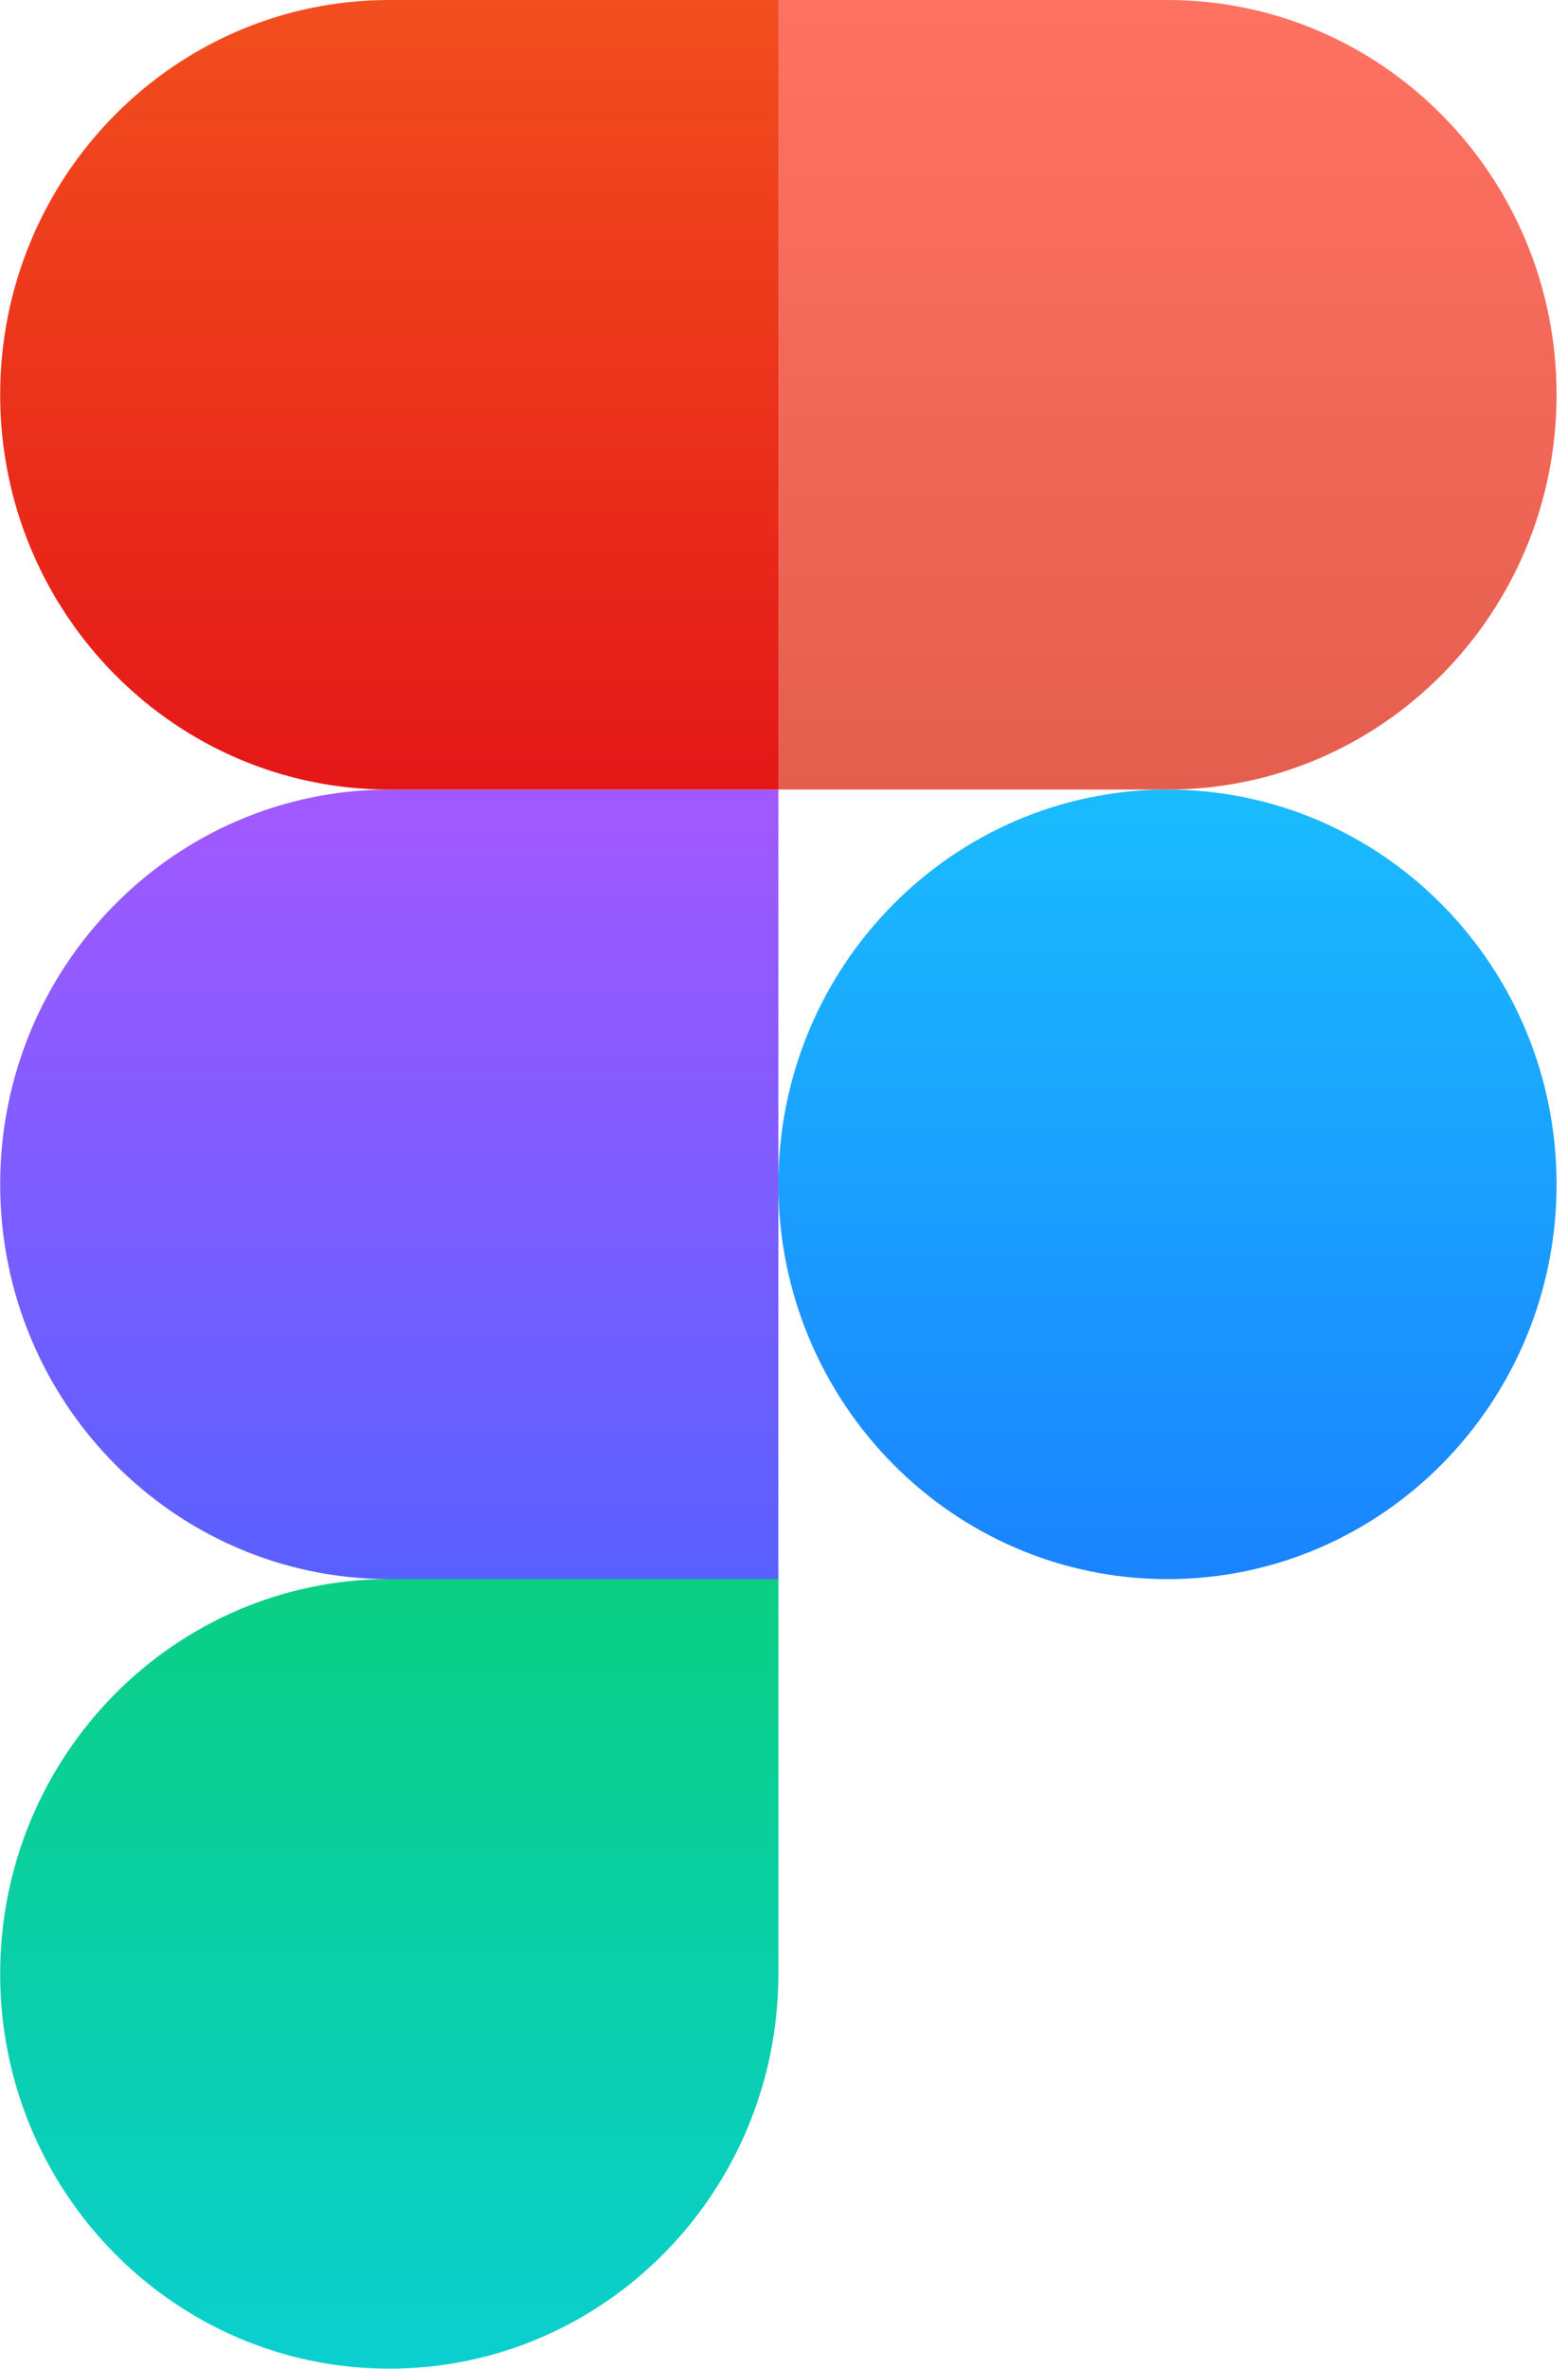 <svg width="49" height="74" viewBox="0 0 49 74" fill="none" xmlns="http://www.w3.org/2000/svg">
<path d="M12.165 74C18.877 74 24.324 68.475 24.324 61.667V49.333H12.165C5.452 49.333 0.005 54.859 0.005 61.667C0.005 68.475 5.452 74 12.165 74Z" fill="url(#paint0_linear_2648_2127)"/>
<path d="M0.005 37C0.005 30.192 5.452 24.667 12.165 24.667H24.324V49.333H12.165C5.452 49.333 0.005 43.808 0.005 37Z" fill="url(#paint1_linear_2648_2127)"/>
<path d="M0.005 12.333C0.005 5.525 5.452 0 12.165 0H24.324V24.667H12.165C5.452 24.667 0.005 19.141 0.005 12.333Z" fill="url(#paint2_linear_2648_2127)"/>
<path d="M24.324 0H36.484C43.196 0 48.643 5.525 48.643 12.333C48.643 19.141 43.196 24.667 36.484 24.667H24.324V0Z" fill="url(#paint3_linear_2648_2127)"/>
<path d="M48.643 37C48.643 43.808 43.196 49.333 36.484 49.333C29.772 49.333 24.324 43.808 24.324 37C24.324 30.192 29.772 24.667 36.484 24.667C43.196 24.667 48.643 30.192 48.643 37Z" fill="url(#paint4_linear_2648_2127)"/>
<defs>
<linearGradient id="paint0_linear_2648_2127" x1="12.165" y1="49.333" x2="12.165" y2="74" gradientUnits="userSpaceOnUse">
<stop stop-color="#0ACF83"/>
<stop offset="1" stop-color="#0ACFCF"/>
</linearGradient>
<linearGradient id="paint1_linear_2648_2127" x1="12.165" y1="24.667" x2="12.165" y2="49.333" gradientUnits="userSpaceOnUse">
<stop stop-color="#A259FF"/>
<stop offset="1" stop-color="#5960FF"/>
</linearGradient>
<linearGradient id="paint2_linear_2648_2127" x1="12.165" y1="0" x2="12.165" y2="24.667" gradientUnits="userSpaceOnUse">
<stop stop-color="#F24E1E"/>
<stop offset="1" stop-color="#E41717"/>
</linearGradient>
<linearGradient id="paint3_linear_2648_2127" x1="36.484" y1="0" x2="36.484" y2="24.667" gradientUnits="userSpaceOnUse">
<stop stop-color="#FF7262"/>
<stop offset="1" stop-color="#E45E4E"/>
</linearGradient>
<linearGradient id="paint4_linear_2648_2127" x1="36.484" y1="24.667" x2="36.484" y2="49.333" gradientUnits="userSpaceOnUse">
<stop stop-color="#1ABCFE"/>
<stop offset="1" stop-color="#1A83FE"/>
</linearGradient>
</defs>
</svg>
